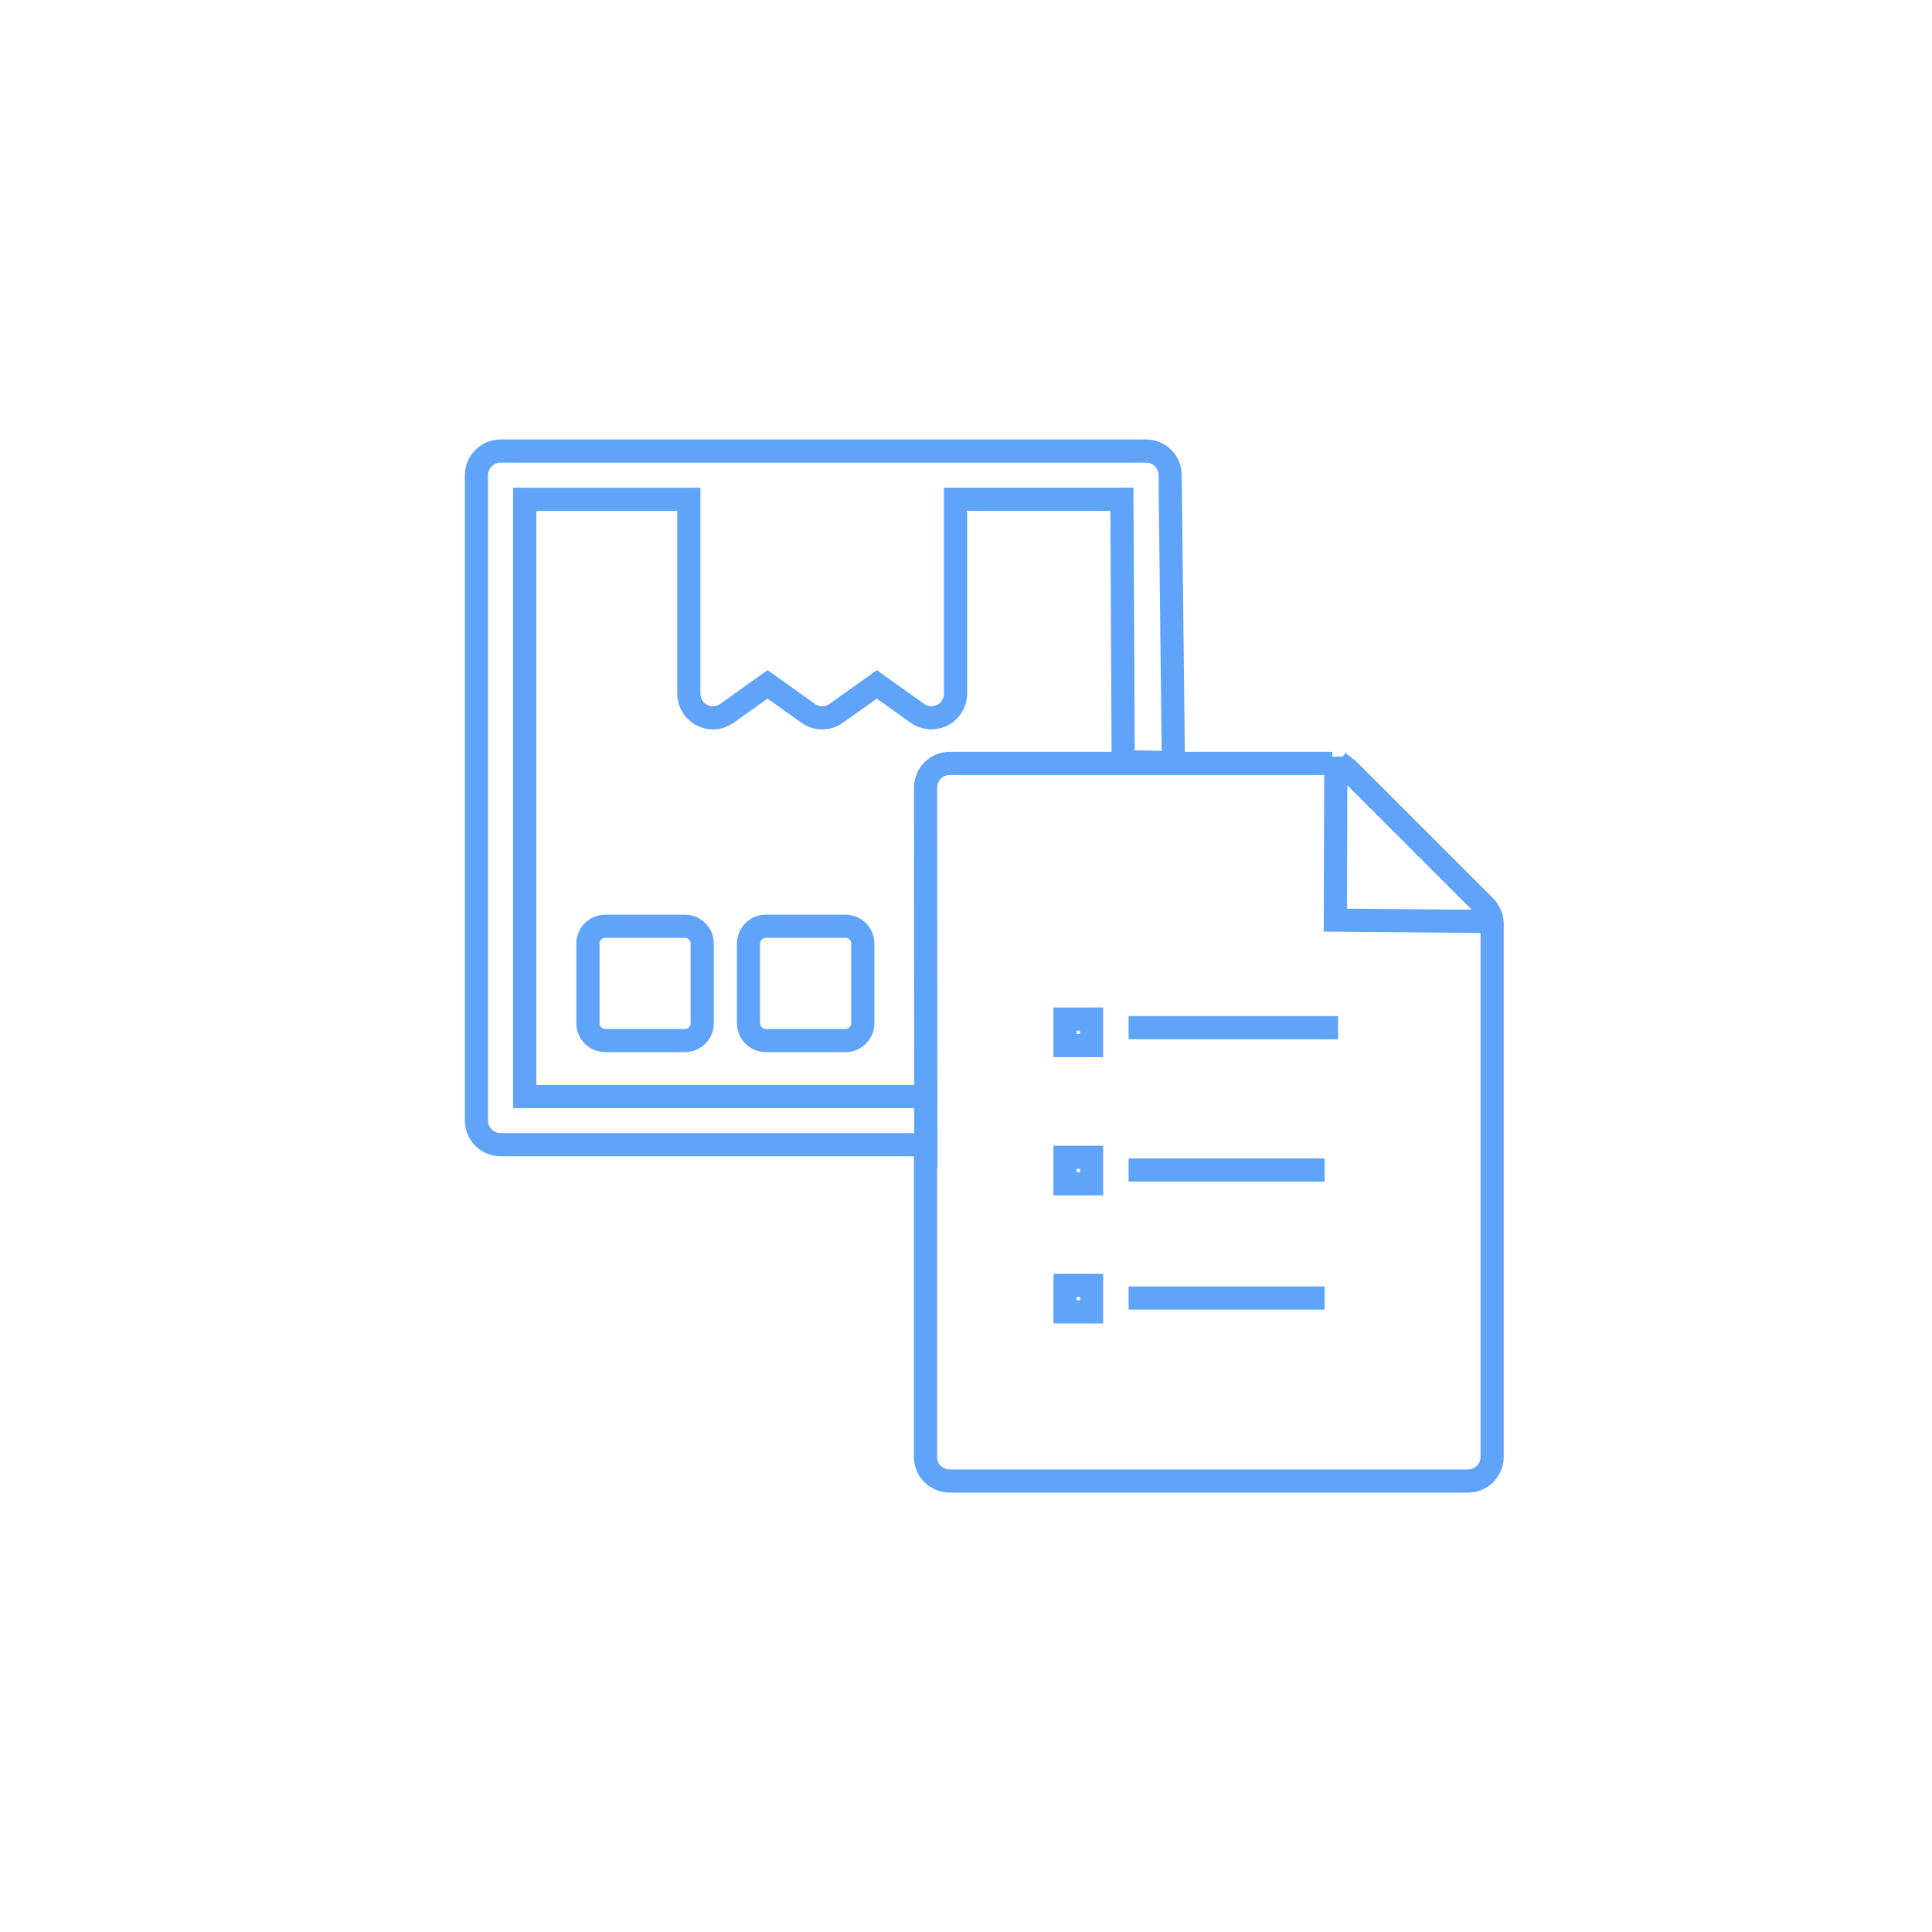 <?xml version="1.0" encoding="UTF-8"?><svg id="a" xmlns="http://www.w3.org/2000/svg" viewBox="0 0 500 500"><defs><style>.b{fill:none;stroke:#60a3fa;stroke-miterlimit:10;stroke-width:6px;}</style></defs><g><path class="b" d="M156.62,239.72c-2.46,0-4.46,2-4.46,4.46v20.65c0,2.46,2,4.46,4.46,4.46h20.65c2.46,0,4.46-2,4.46-4.46v-20.65c0-2.46-2-4.46-4.46-4.46h-20.65Z"/><path class="b" d="M198.18,269.29h20.65c2.46,0,4.46-2,4.46-4.46v-20.65c0-2.46-1.99-4.46-4.46-4.46h-20.65c-2.46,0-4.46,2-4.46,4.46v20.65c0,2.46,2,4.46,4.46,4.46h0Z"/><path class="b" d="M344.78,197.57s-.08,0-.11,0h-98.89c-3.45,0-6.24,2.8-6.24,6.24l.07,98.54m-.07-18.56h-103.73V129.23h42.46v50.3c0,2.34,1.3,4.48,3.39,5.55,.89,.46,1.87,.69,2.85,.69,1.28,0,2.55-.39,3.62-1.16l10.52-7.49,10.51,7.49c2.18,1.55,5.08,1.55,7.24,0l10.52-7.49,10.51,7.49c1.91,1.36,4.41,1.53,6.49,.46,2.07-1.07,3.37-3.21,3.37-5.55v-50.3h43.06l.34,67.92,12.97,.23-.83-74.4c0-3.44-2.8-6.24-6.24-6.24H129.55c-3.44,0-6.24,2.8-6.24,6.24v167.04c0,3.44,2.8,6.24,6.24,6.24h109.97v80.8c0,3.45,2.8,6.24,6.24,6.24h134.16c3.45,0,6.24-2.8,6.24-6.24V239.07s0-.08-.01-.13h0c0-.37-.04-.74-.11-1.1v-.03c-.08-.35-.19-.69-.32-1.02-.04-.1-.09-.2-.13-.3-.11-.25-.24-.49-.38-.72-.06-.09-.11-.18-.17-.27-.21-.3-.44-.59-.7-.86l-35.27-35.27c-.27-.27-.56-.5-.86-.71-.09-.06-1.6-1.28-1.69-1.34m39.62,41.16l-40.55-.35,.12-42.32"/><path class="b" d="M275.64,263.74h6.86v6.85h-6.86v-6.85Z"/><path class="b" d="M282.5,306.36h-6.86v-6.85h6.86v6.85Z"/></g><line class="b" x1="292.08" y1="265.96" x2="346.3" y2="265.96"/><line class="b" x1="292.08" y1="302.8" x2="342.82" y2="302.8"/><path class="b" d="M282.5,339.5h-6.86v-6.85h6.86v6.85Z"/><line class="b" x1="292.08" y1="335.93" x2="342.82" y2="335.93"/></svg>